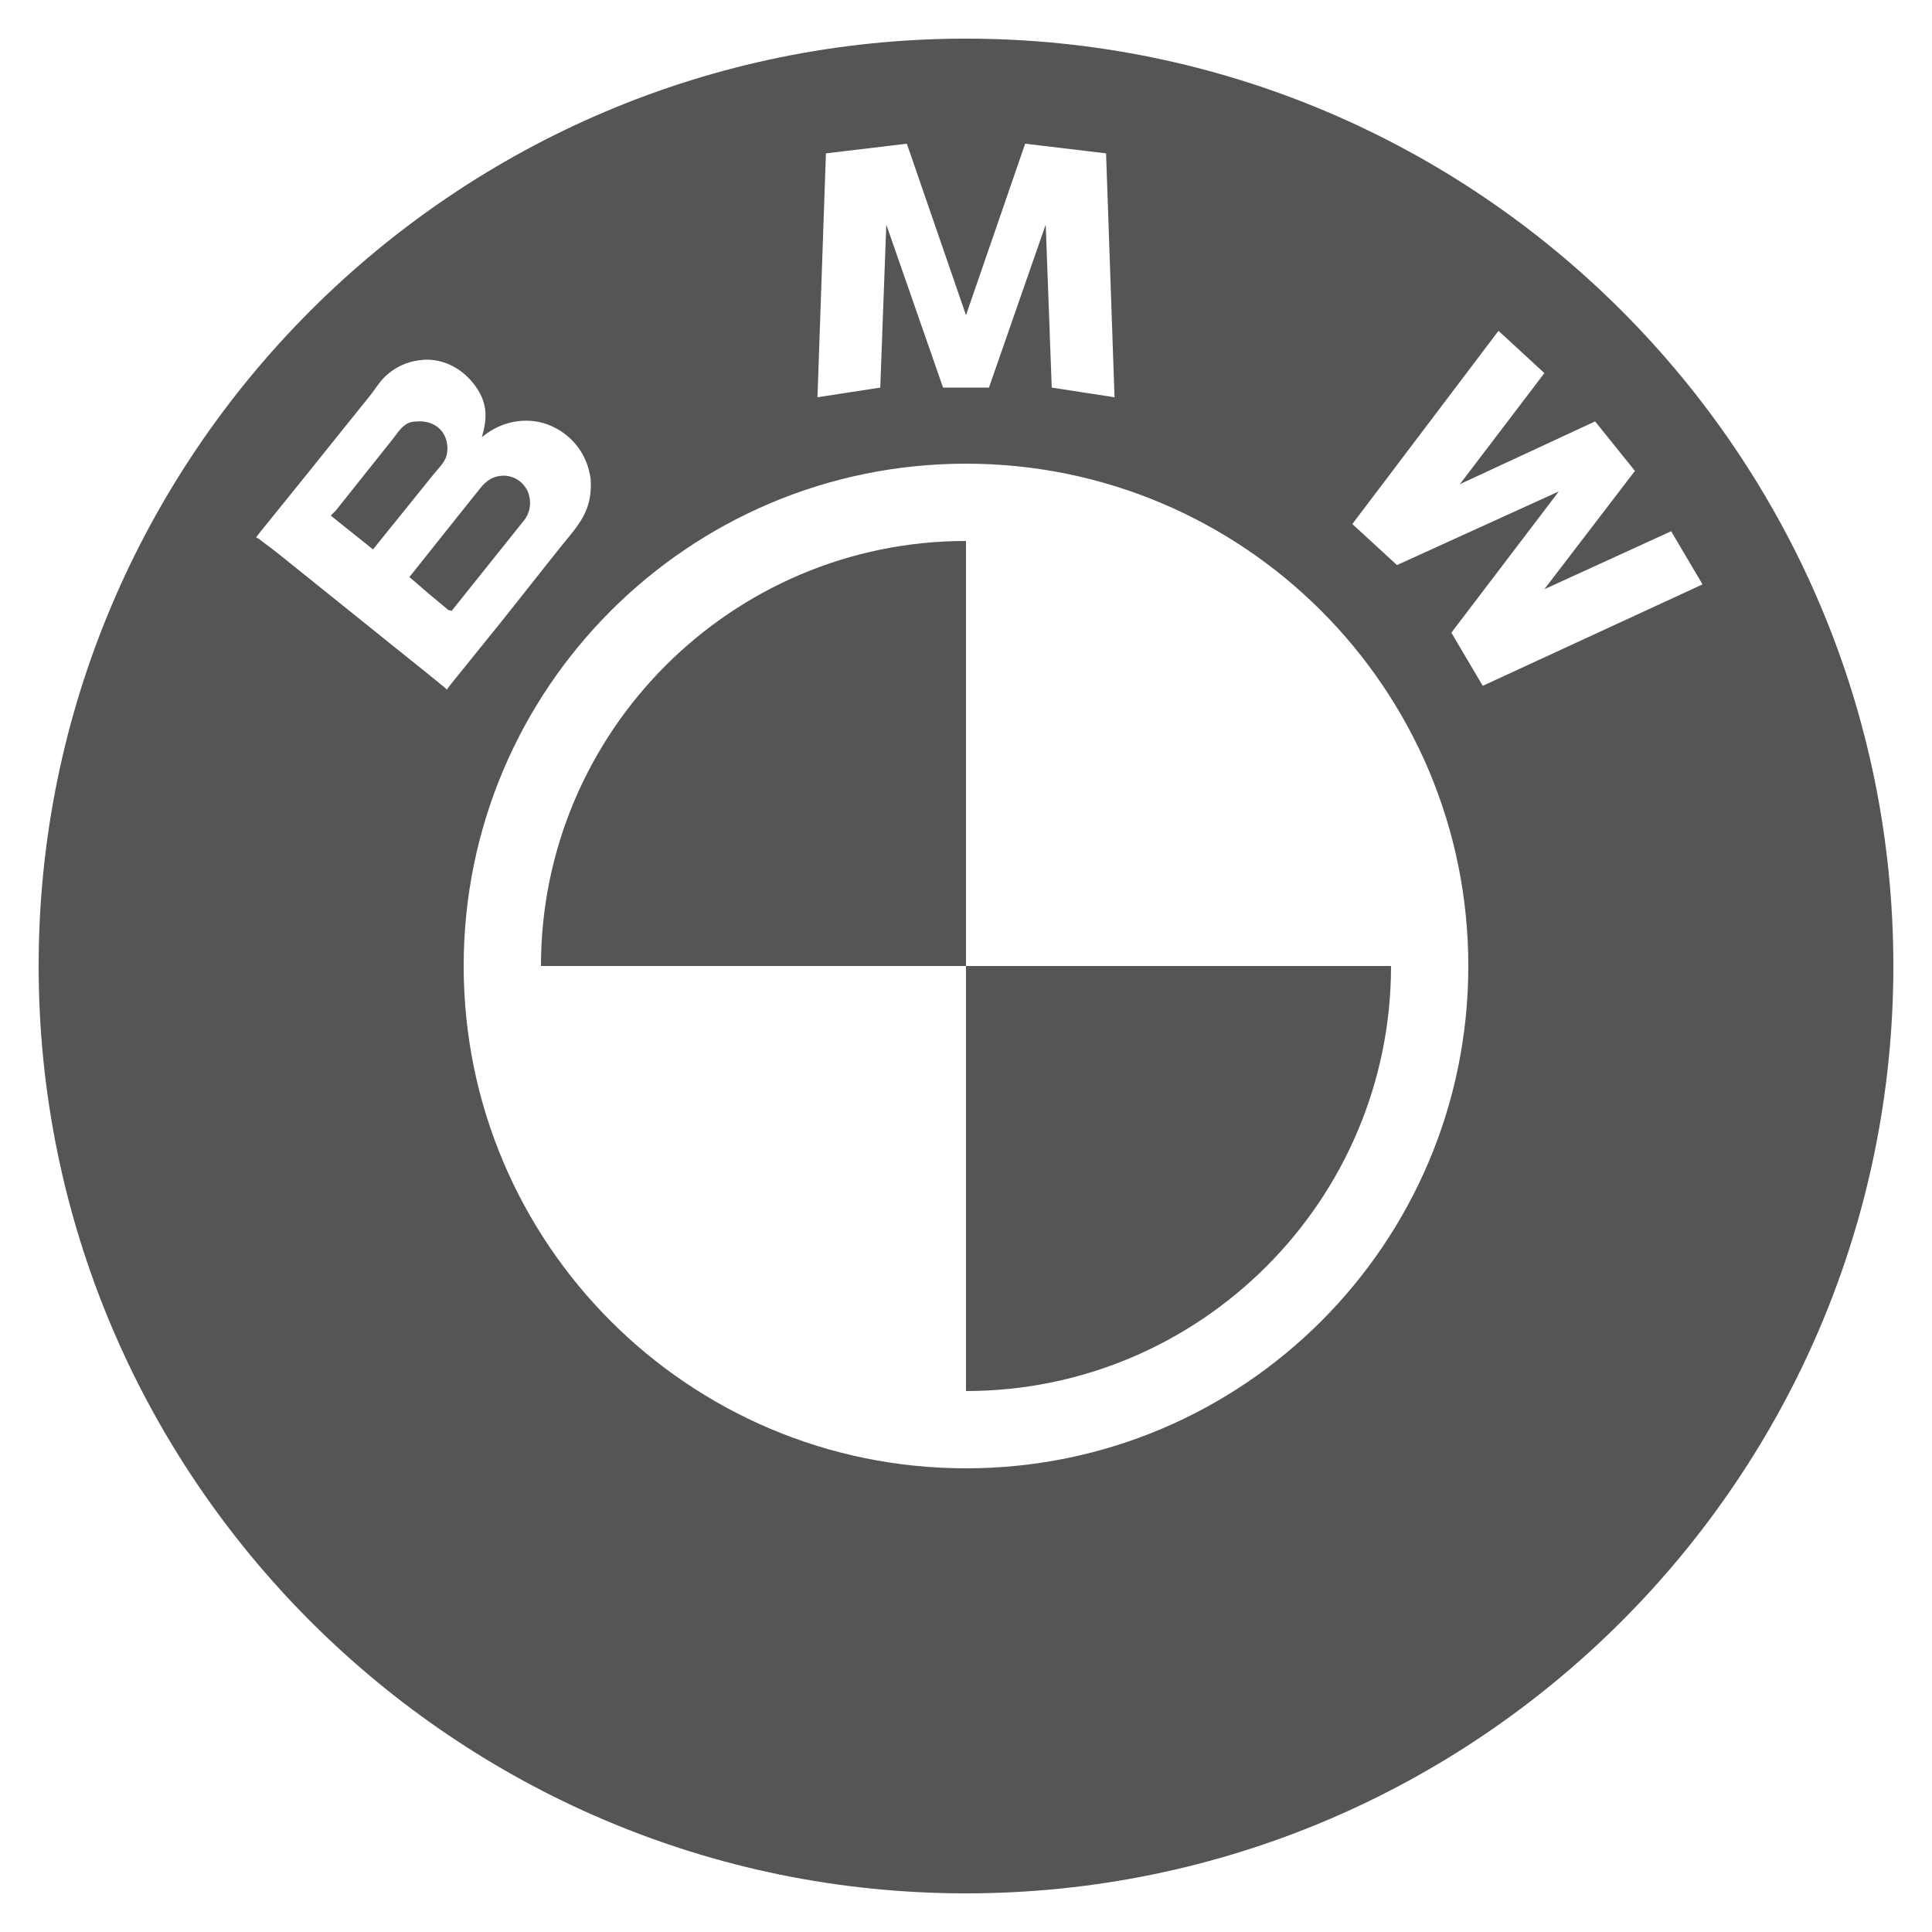 <svg xmlns="http://www.w3.org/2000/svg" xmlns:xlink="http://www.w3.org/1999/xlink" viewBox="0,0,256,256" width="500px" height="500px" fill-rule="nonzero"><g fill="#555555" fill-rule="nonzero" stroke="none" stroke-width="1" stroke-linecap="butt" stroke-linejoin="miter" stroke-miterlimit="10" stroke-dasharray="" stroke-dashoffset="0" font-family="none" font-weight="none" font-size="none" text-anchor="none" style="mix-blend-mode: normal"><g transform="scale(5.12,5.12)"><path d="M25,1c-13.234,0 -24,10.766 -24,24c0,13.234 10.766,24 24,24c13.234,0 24,-10.766 24,-24c0,-13.234 -10.766,-24 -24,-24zM23.469,3.719l1.531,4.438l1.531,-4.438l2.094,0.25l0.219,6.312l-1.625,-0.25l-0.156,-4.219l-1.469,4.219h-1.188l-1.469,-4.219l-0.156,4.219l-1.625,0.25l0.219,-6.312zM38.781,8.562l1.188,1.094l-2.188,2.875l3.5,-1.625l1.031,1.281l-2.344,3.062l3.281,-1.5l0.812,1.375l-5.688,2.625l-0.812,-1.375l2.781,-3.656l-4.188,1.906l-1.156,-1.062zM10.938,9.312c0.426,-0.031 0.844,0.133 1.156,0.438c0.203,0.199 0.371,0.441 0.438,0.719c0.07,0.285 0.02,0.566 -0.062,0.844c0.039,-0.031 0.086,-0.066 0.125,-0.094c0.488,-0.348 1.133,-0.441 1.688,-0.188c0.555,0.254 0.914,0.746 1,1.344c0.02,0.223 0.004,0.469 -0.062,0.688c-0.129,0.422 -0.418,0.727 -0.688,1.062c-0.523,0.652 -1.039,1.316 -1.562,1.969c-0.434,0.543 -0.879,1.082 -1.312,1.625c-0.031,0.039 -0.062,0.086 -0.094,0.125c-0.008,0.008 -0.023,-0.023 -0.031,-0.031c-0.16,-0.129 -0.34,-0.277 -0.5,-0.406c-0.637,-0.508 -1.273,-1.023 -1.906,-1.531c-0.641,-0.512 -1.266,-1.02 -1.906,-1.531c-0.168,-0.137 -0.359,-0.27 -0.531,-0.406c-0.004,-0.004 -0.066,-0.027 -0.062,-0.031c0.027,-0.035 0.066,-0.09 0.094,-0.125c0.438,-0.547 0.875,-1.078 1.312,-1.625c0.508,-0.637 1.023,-1.27 1.531,-1.906c0.098,-0.121 0.184,-0.254 0.281,-0.375c0.172,-0.215 0.398,-0.371 0.656,-0.469c0.137,-0.051 0.297,-0.082 0.438,-0.094zM10.812,10.906c-0.07,0.004 -0.152,0.004 -0.219,0.031c-0.199,0.082 -0.309,0.277 -0.438,0.438c-0.492,0.613 -0.977,1.23 -1.469,1.844c-0.008,0.008 -0.129,0.121 -0.125,0.125c0.102,0.082 0.211,0.168 0.312,0.25c0.266,0.211 0.516,0.414 0.781,0.625c0.258,-0.324 0.52,-0.645 0.781,-0.969c0.258,-0.324 0.523,-0.645 0.781,-0.969c0.129,-0.16 0.285,-0.297 0.344,-0.5c0.051,-0.23 0.004,-0.48 -0.156,-0.656c-0.148,-0.164 -0.379,-0.234 -0.594,-0.219zM25,12c7.18,0 13,5.82 13,13c0,7.18 -5.82,13 -13,13c-7.18,0 -13,-5.82 -13,-13c0,-7.18 5.82,-13 13,-13zM13,12.312c-0.242,0.008 -0.418,0.133 -0.562,0.312c-0.203,0.254 -0.422,0.527 -0.625,0.781c-0.414,0.52 -0.805,1.012 -1.219,1.531c0.215,0.172 0.41,0.359 0.625,0.531c0.125,0.102 0.25,0.211 0.375,0.312c0.023,0.02 0.07,0.012 0.094,0.031c0.457,-0.574 0.918,-1.145 1.375,-1.719c0.164,-0.207 0.332,-0.414 0.5,-0.625c0.168,-0.211 0.199,-0.5 0.094,-0.75c-0.121,-0.258 -0.367,-0.414 -0.656,-0.406zM25,14c-6.066,0 -11,4.934 -11,11h11zM25,25v11c6.066,0 11,-4.934 11,-11z"></path></g></g></svg>